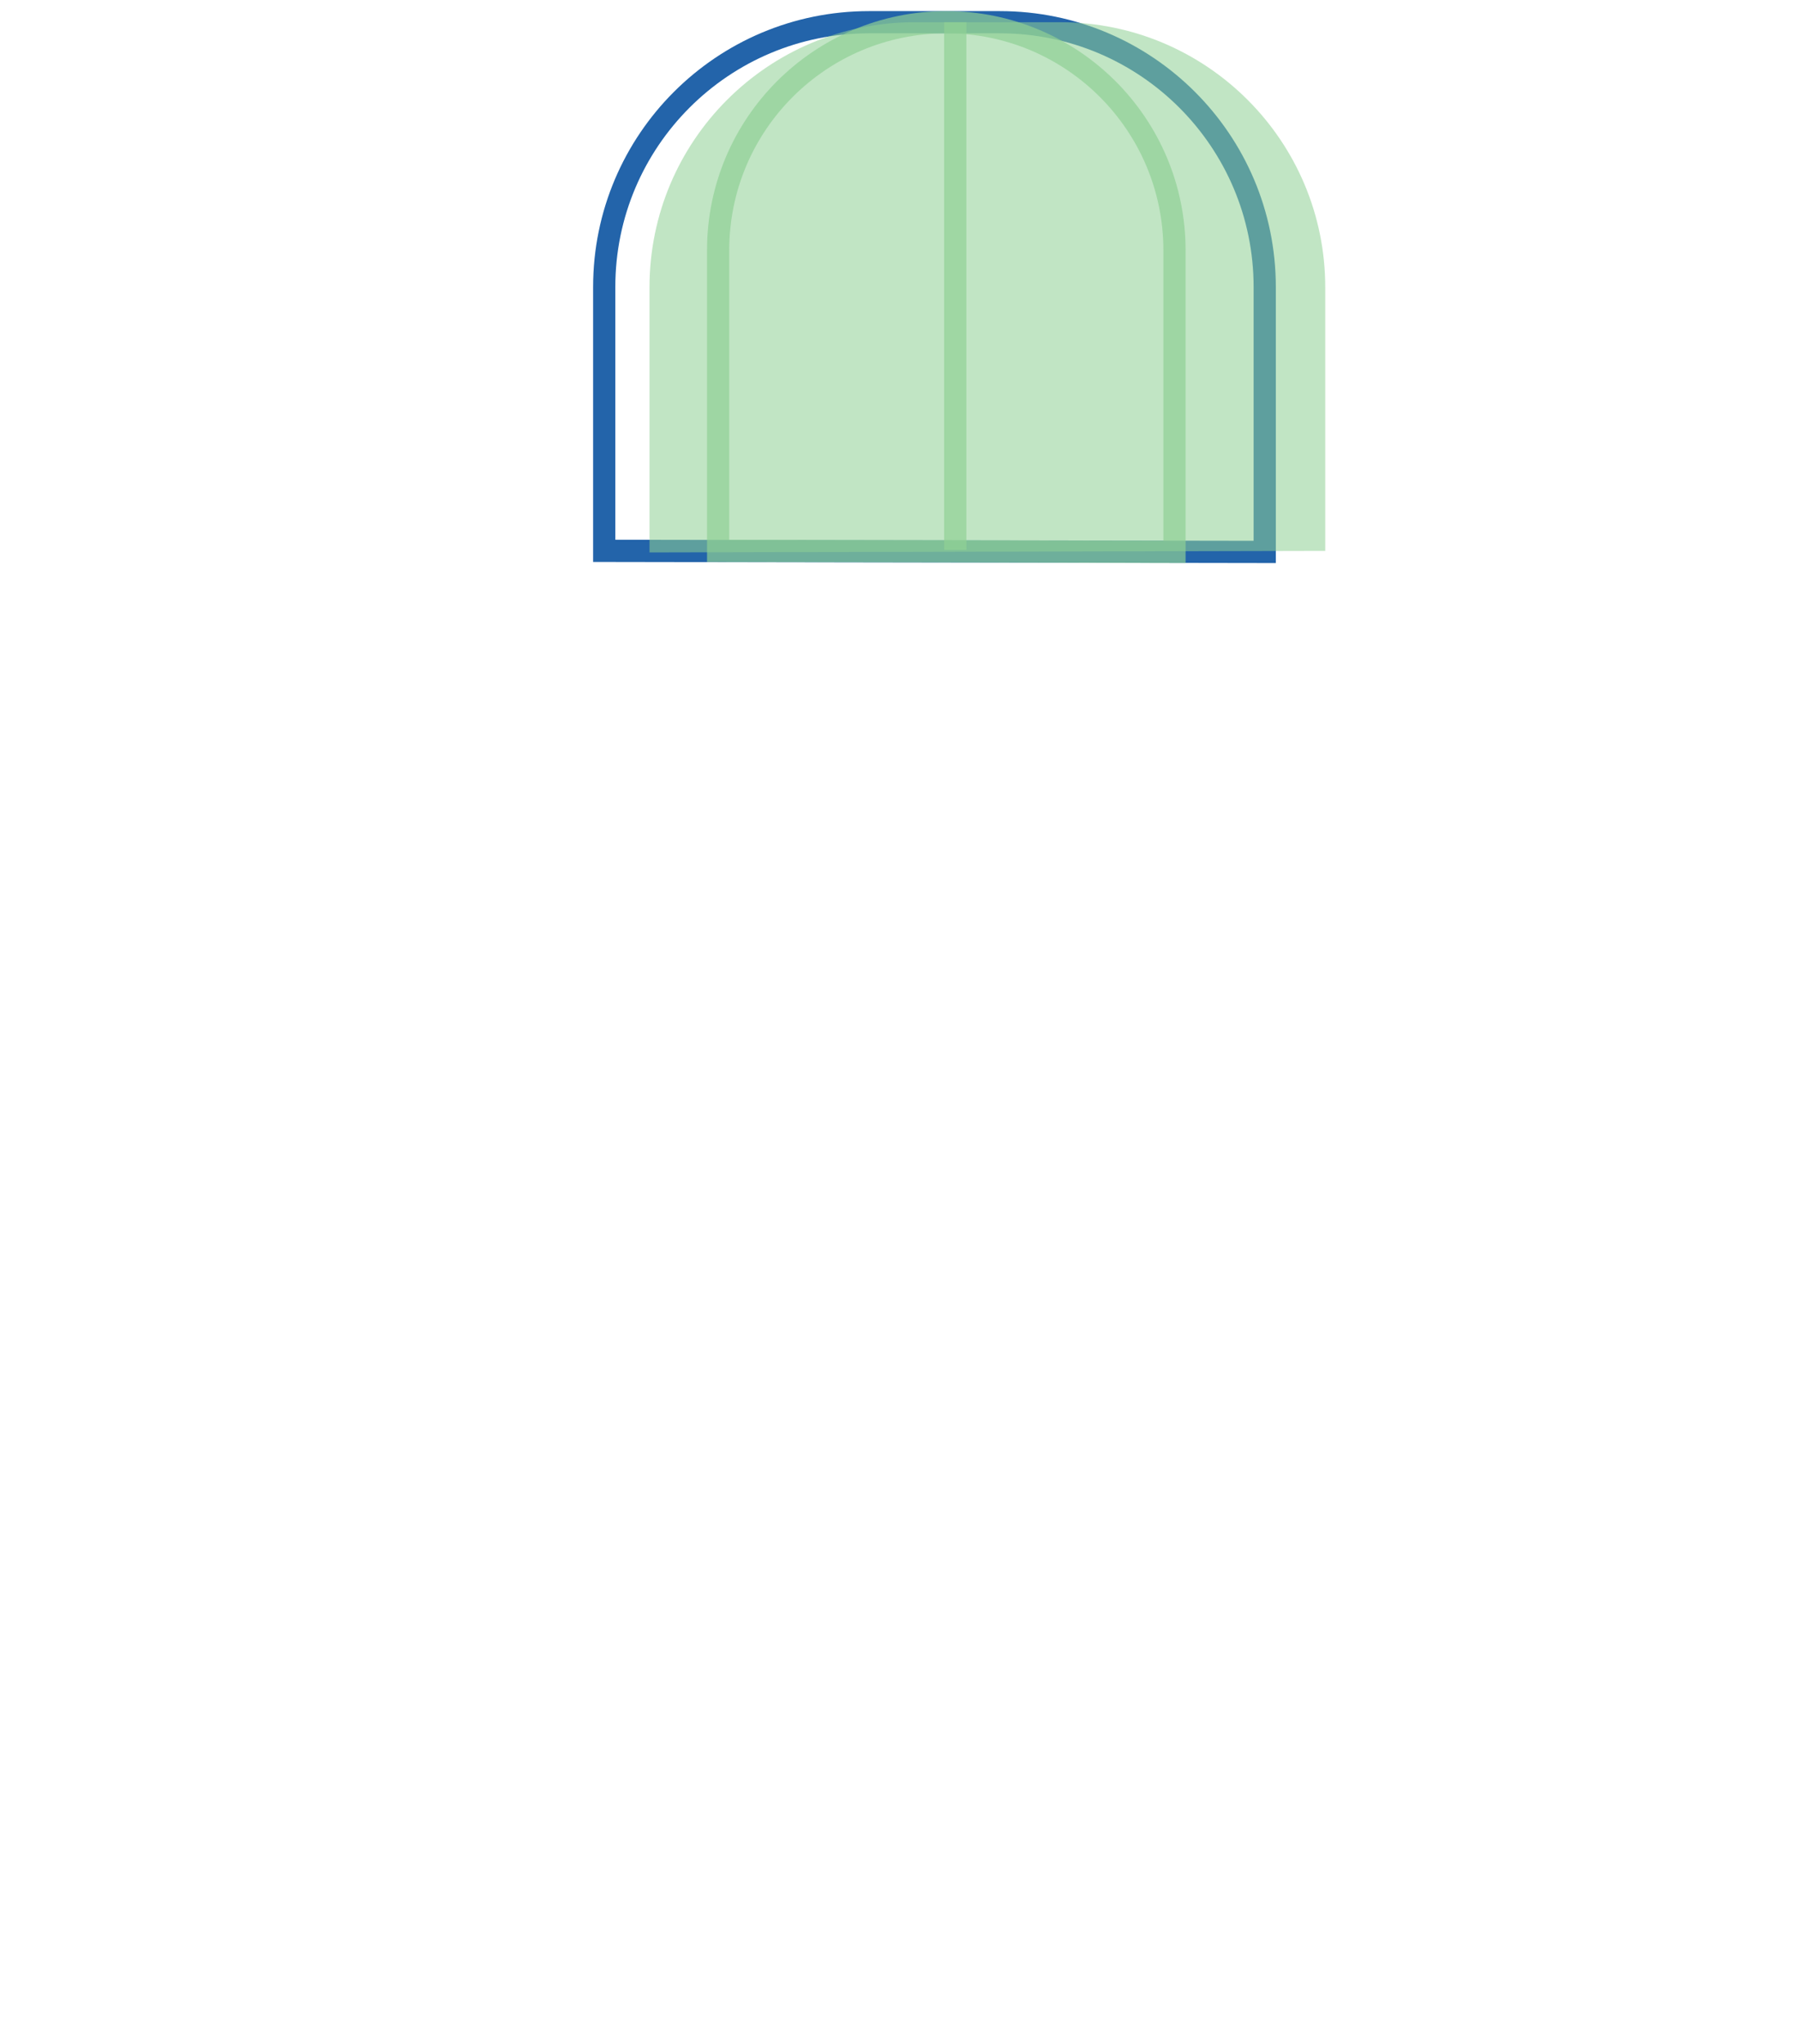 <?xml version="1.0" encoding="UTF-8"?>
<svg width="81px" height="92px" viewBox="0 0 81 92" version="1.1" xmlns="http://www.w3.org/2000/svg" xmlns:xlink="http://www.w3.org/1999/xlink">
    <!-- Generator: Sketch 42 (36781) - http://www.bohemiancoding.com/sketch -->
    <title>cactus_1</title>
    <desc>Created with Sketch.</desc>
    <defs></defs>
    <g id="cactus_animation" stroke="none" stroke-width="1" fill="none" fill-rule="evenodd">
        <g id="cactus_1" transform="translate(-121, -179)">
            <g transform="translate(122, 180)">
                <g id="cactus" transform="translate(26, 0)">
                    <path d="M0.205,11.917 C0.205,5.335 5.539,0 12.129,0 L18.019,0 C24.605,0 29.944,5.337 29.944,11.924 L29.944,23.847 L0.205,23.798 L0.205,11.917 Z" id="Combined-Shape" stroke="#2364AA"></path>
                    <path d="M2.244,11.935 C2.244,5.343 7.579,0 14.182,0 L20.732,0 C27.325,0 32.669,5.341 32.669,11.935 L32.669,23.8 L2.244,23.869 L2.244,11.935 Z" id="Combined-Shape" fill="#8FD094" opacity="0.55"></path>
                    <path d="M5.334,10.265 C5.334,4.596 9.932,0 15.607,0 L15.607,0 C21.281,0 25.881,4.598 25.881,10.269 L25.881,23.847 L5.334,23.798 L5.334,10.265 Z" id="Combined-Shape" stroke="#8FD094" opacity="0.694"></path>
                    <path d="M16.01,0 L16.01,23.755" id="Path-20" stroke="#8FD094" opacity="0.69"></path>
                </g>
            </g>
        </g>
    </g>
</svg>
